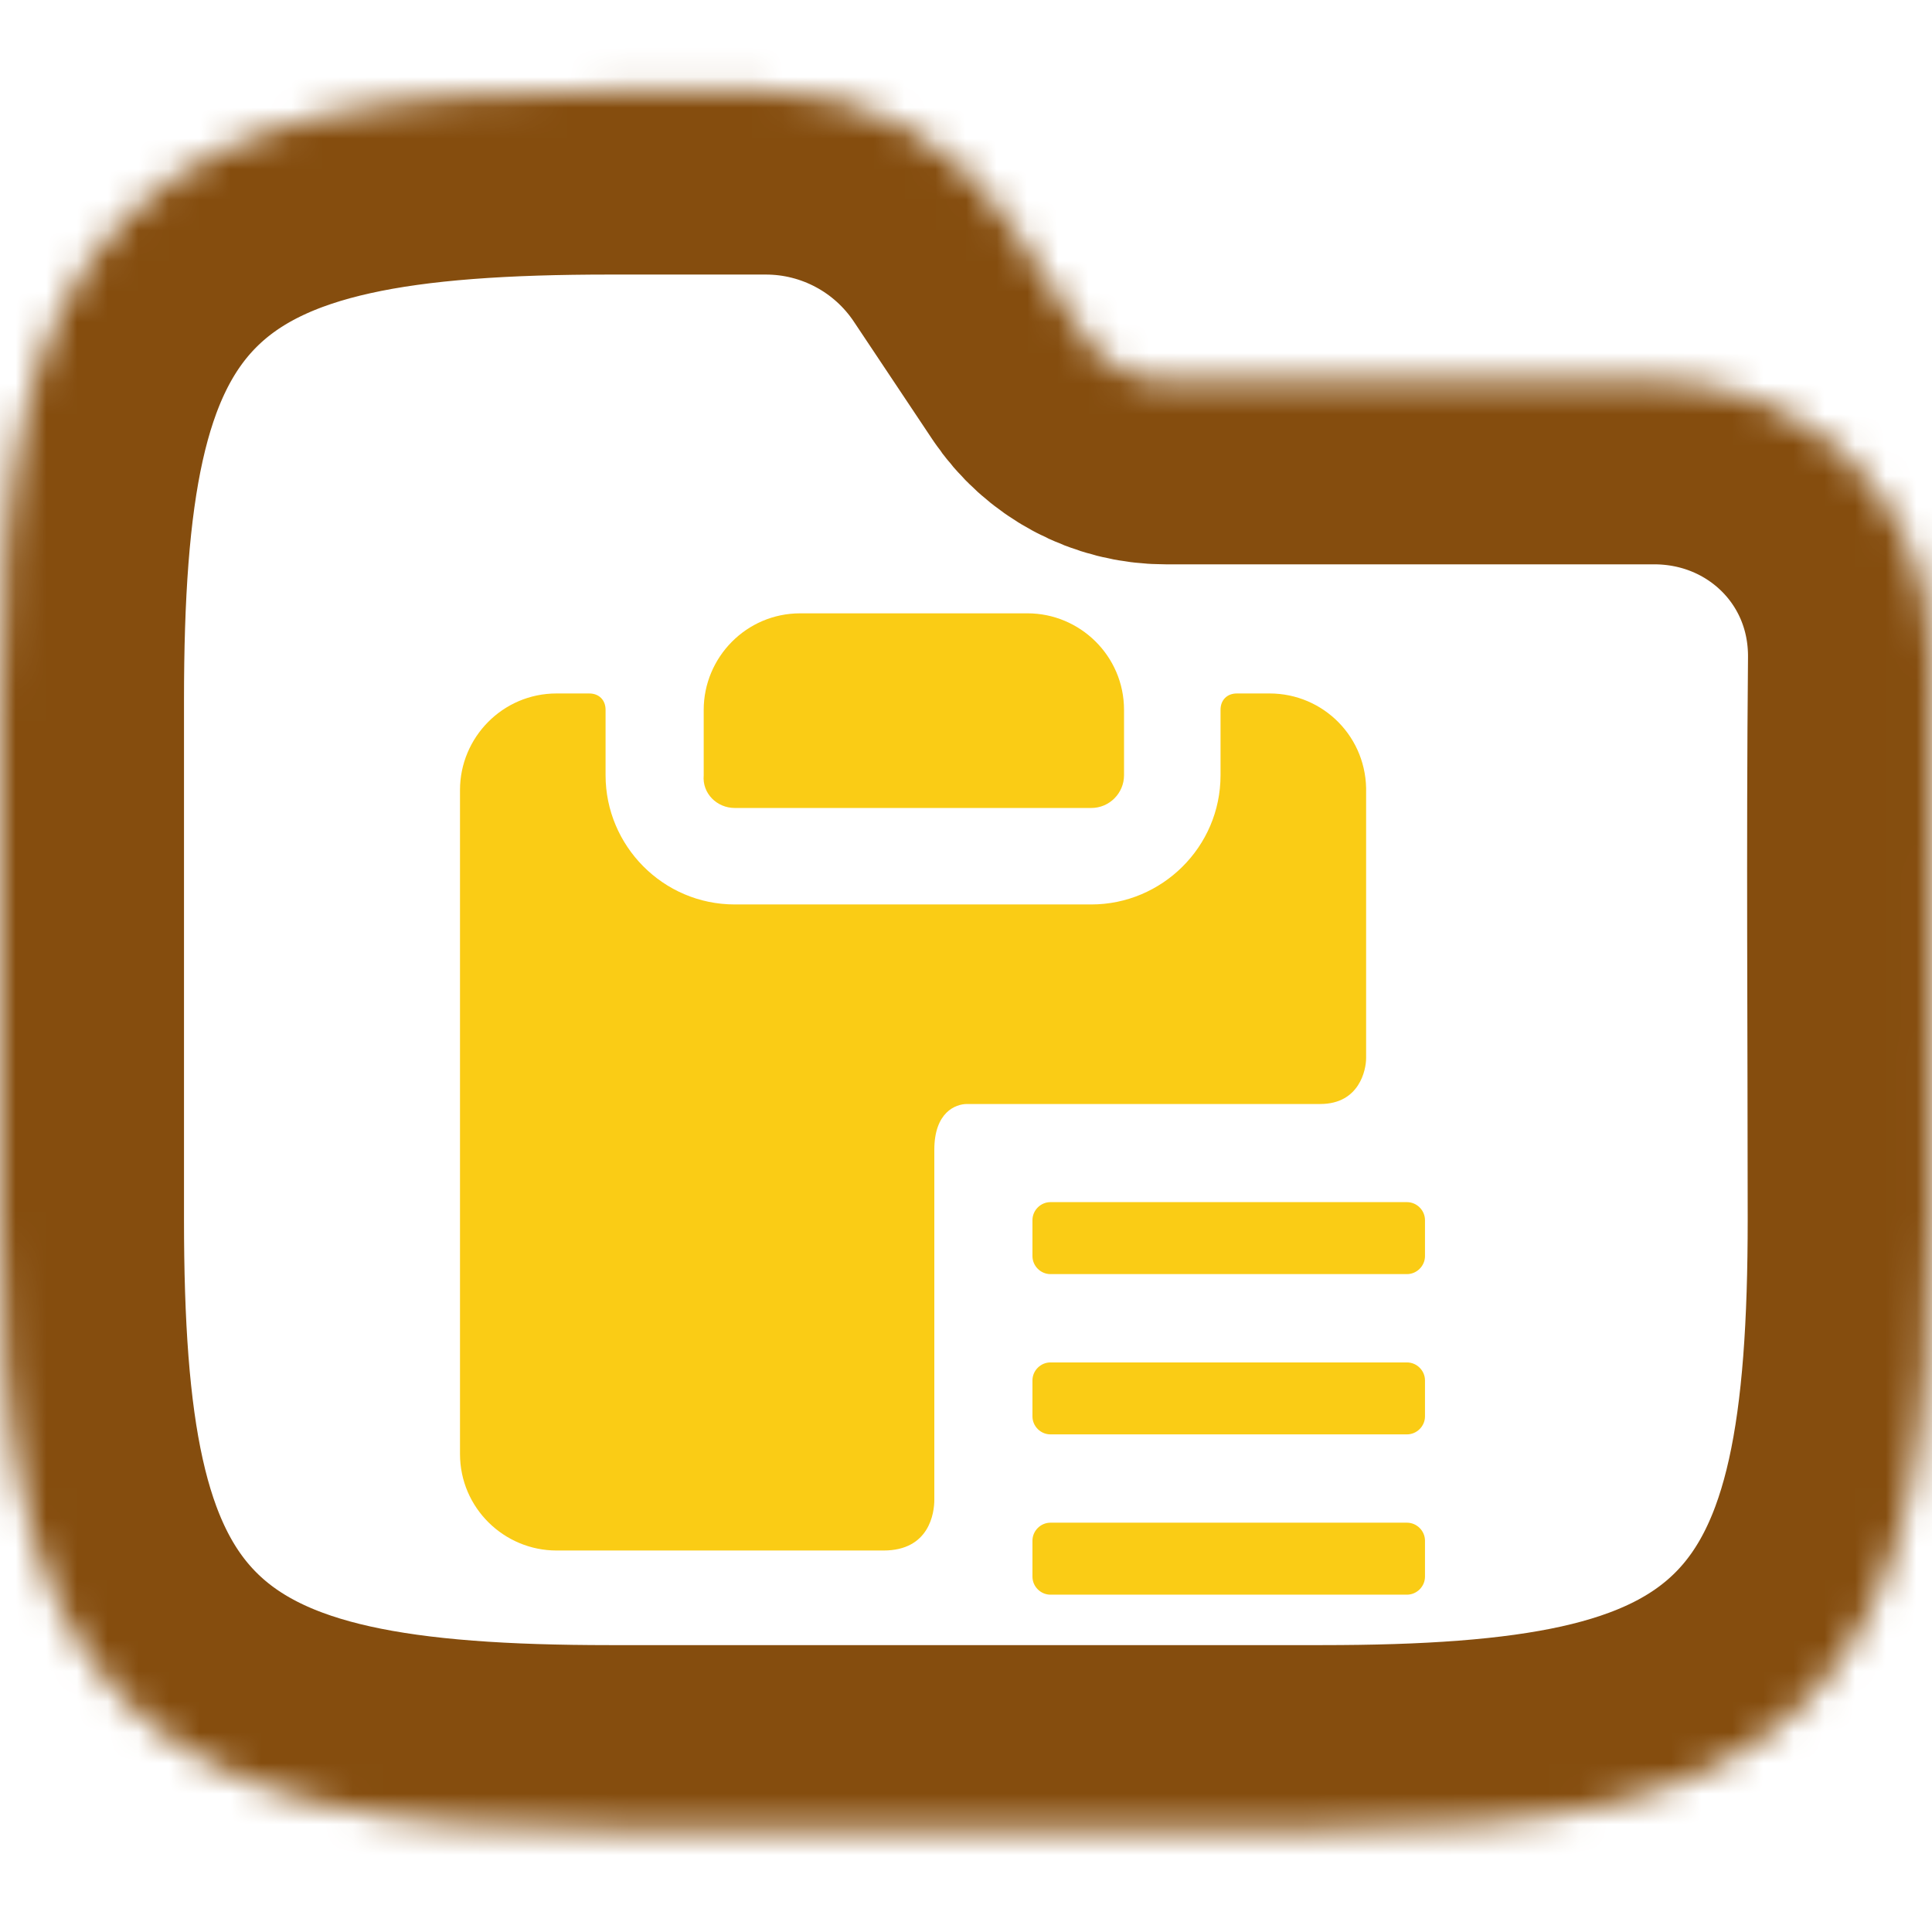 <svg width="63" height="63" viewBox="0 0 63 63" fill="none" xmlns="http://www.w3.org/2000/svg">
<g clip-path="url(#clip0_715_2859)">
<mask id="path-1-inside-1_715_2859" fill="white">
<path fill-rule="evenodd" clip-rule="evenodd" d="M10.77 3.705C13.323 3.137 16.364 2.953 19.88 2.953H24.975C28.134 2.953 31.084 4.532 32.836 7.161L35.395 10.999C35.98 11.875 36.963 12.402 38.016 12.402H53.938C58.969 12.402 63.047 16.374 63 21.489C62.942 27.58 62.99 33.673 62.99 39.765C62.99 43.281 62.806 46.321 62.239 48.874C61.664 51.463 60.653 53.739 58.869 55.523C57.085 57.307 54.809 58.318 52.22 58.893C49.667 59.46 46.627 59.645 43.111 59.645H19.88C16.364 59.645 13.323 59.46 10.77 58.893C8.181 58.318 5.905 57.307 4.121 55.523C2.337 53.739 1.327 51.463 0.752 48.874C0.184 46.321 0 43.281 0 39.765V22.833C0 19.317 0.184 16.276 0.752 13.723C1.327 11.134 2.337 8.858 4.121 7.074C5.905 5.29 8.181 4.28 10.77 3.705Z"/>
</mask>
<path fill-rule="evenodd" clip-rule="evenodd" d="M10.77 3.705C13.323 3.137 16.364 2.953 19.88 2.953H24.975C28.134 2.953 31.084 4.532 32.836 7.161L35.395 10.999C35.98 11.875 36.963 12.402 38.016 12.402H53.938C58.969 12.402 63.047 16.374 63 21.489C62.942 27.58 62.99 33.673 62.99 39.765C62.99 43.281 62.806 46.321 62.239 48.874C61.664 51.463 60.653 53.739 58.869 55.523C57.085 57.307 54.809 58.318 52.22 58.893C49.667 59.46 46.627 59.645 43.111 59.645H19.88C16.364 59.645 13.323 59.46 10.77 58.893C8.181 58.318 5.905 57.307 4.121 55.523C2.337 53.739 1.327 51.463 0.752 48.874C0.184 46.321 0 43.281 0 39.765V22.833C0 19.317 0.184 16.276 0.752 13.723C1.327 11.134 2.337 8.858 4.121 7.074C5.905 5.29 8.181 4.28 10.77 3.705Z" stroke="#854D0E" stroke-width="12" mask="url(#path-1-inside-1_715_2859)"/>
<path d="M23.96 26.347H35.587C36.173 26.347 36.653 25.867 36.653 25.28V23.147C36.653 21.387 35.213 20 33.507 20H26.093C24.333 20 22.947 21.44 22.947 23.147V25.28C22.893 25.867 23.373 26.347 23.96 26.347Z" fill="#FACC15"/>
<path d="M41.4 22.613H40.333C40.013 22.613 39.8 22.827 39.8 23.147V25.28C39.8 27.627 37.88 29.493 35.587 29.493H23.96C21.613 29.493 19.747 27.573 19.747 25.28V23.147C19.747 22.827 19.533 22.613 19.213 22.613H18.147C16.387 22.613 15 24.053 15 25.76V47.413C15 49.173 16.44 50.56 18.147 50.56H28.813C30.307 50.56 30.467 49.333 30.467 48.907V37.493C30.467 36.267 31.16 36 31.533 36H43.053C44.333 36 44.547 34.88 44.547 34.507V25.867C44.6 24.053 43.16 22.613 41.4 22.613Z" fill="#FACC15"/>
<path d="M45.88 41.547H34.253C33.933 41.547 33.667 41.28 33.667 40.96V39.787C33.667 39.467 33.933 39.2 34.253 39.2H45.88C46.2 39.2 46.467 39.467 46.467 39.787V40.96C46.467 41.28 46.2 41.547 45.88 41.547ZM45.88 46.773H34.253C33.933 46.773 33.667 46.507 33.667 46.187V45.013C33.667 44.693 33.933 44.427 34.253 44.427H45.88C46.2 44.427 46.467 44.693 46.467 45.013V46.187C46.467 46.507 46.2 46.773 45.88 46.773ZM45.88 52H34.253C33.933 52 33.667 51.733 33.667 51.413V50.24C33.667 49.92 33.933 49.653 34.253 49.653H45.88C46.2 49.653 46.467 49.92 46.467 50.24V51.413C46.467 51.733 46.2 52 45.88 52Z" fill="#FACC15"/>
</g>
<defs>
<clipPath id="clip0_715_2859">
<rect width="63" height="63" fill="white"/>
</clipPath>
</defs>
</svg>
